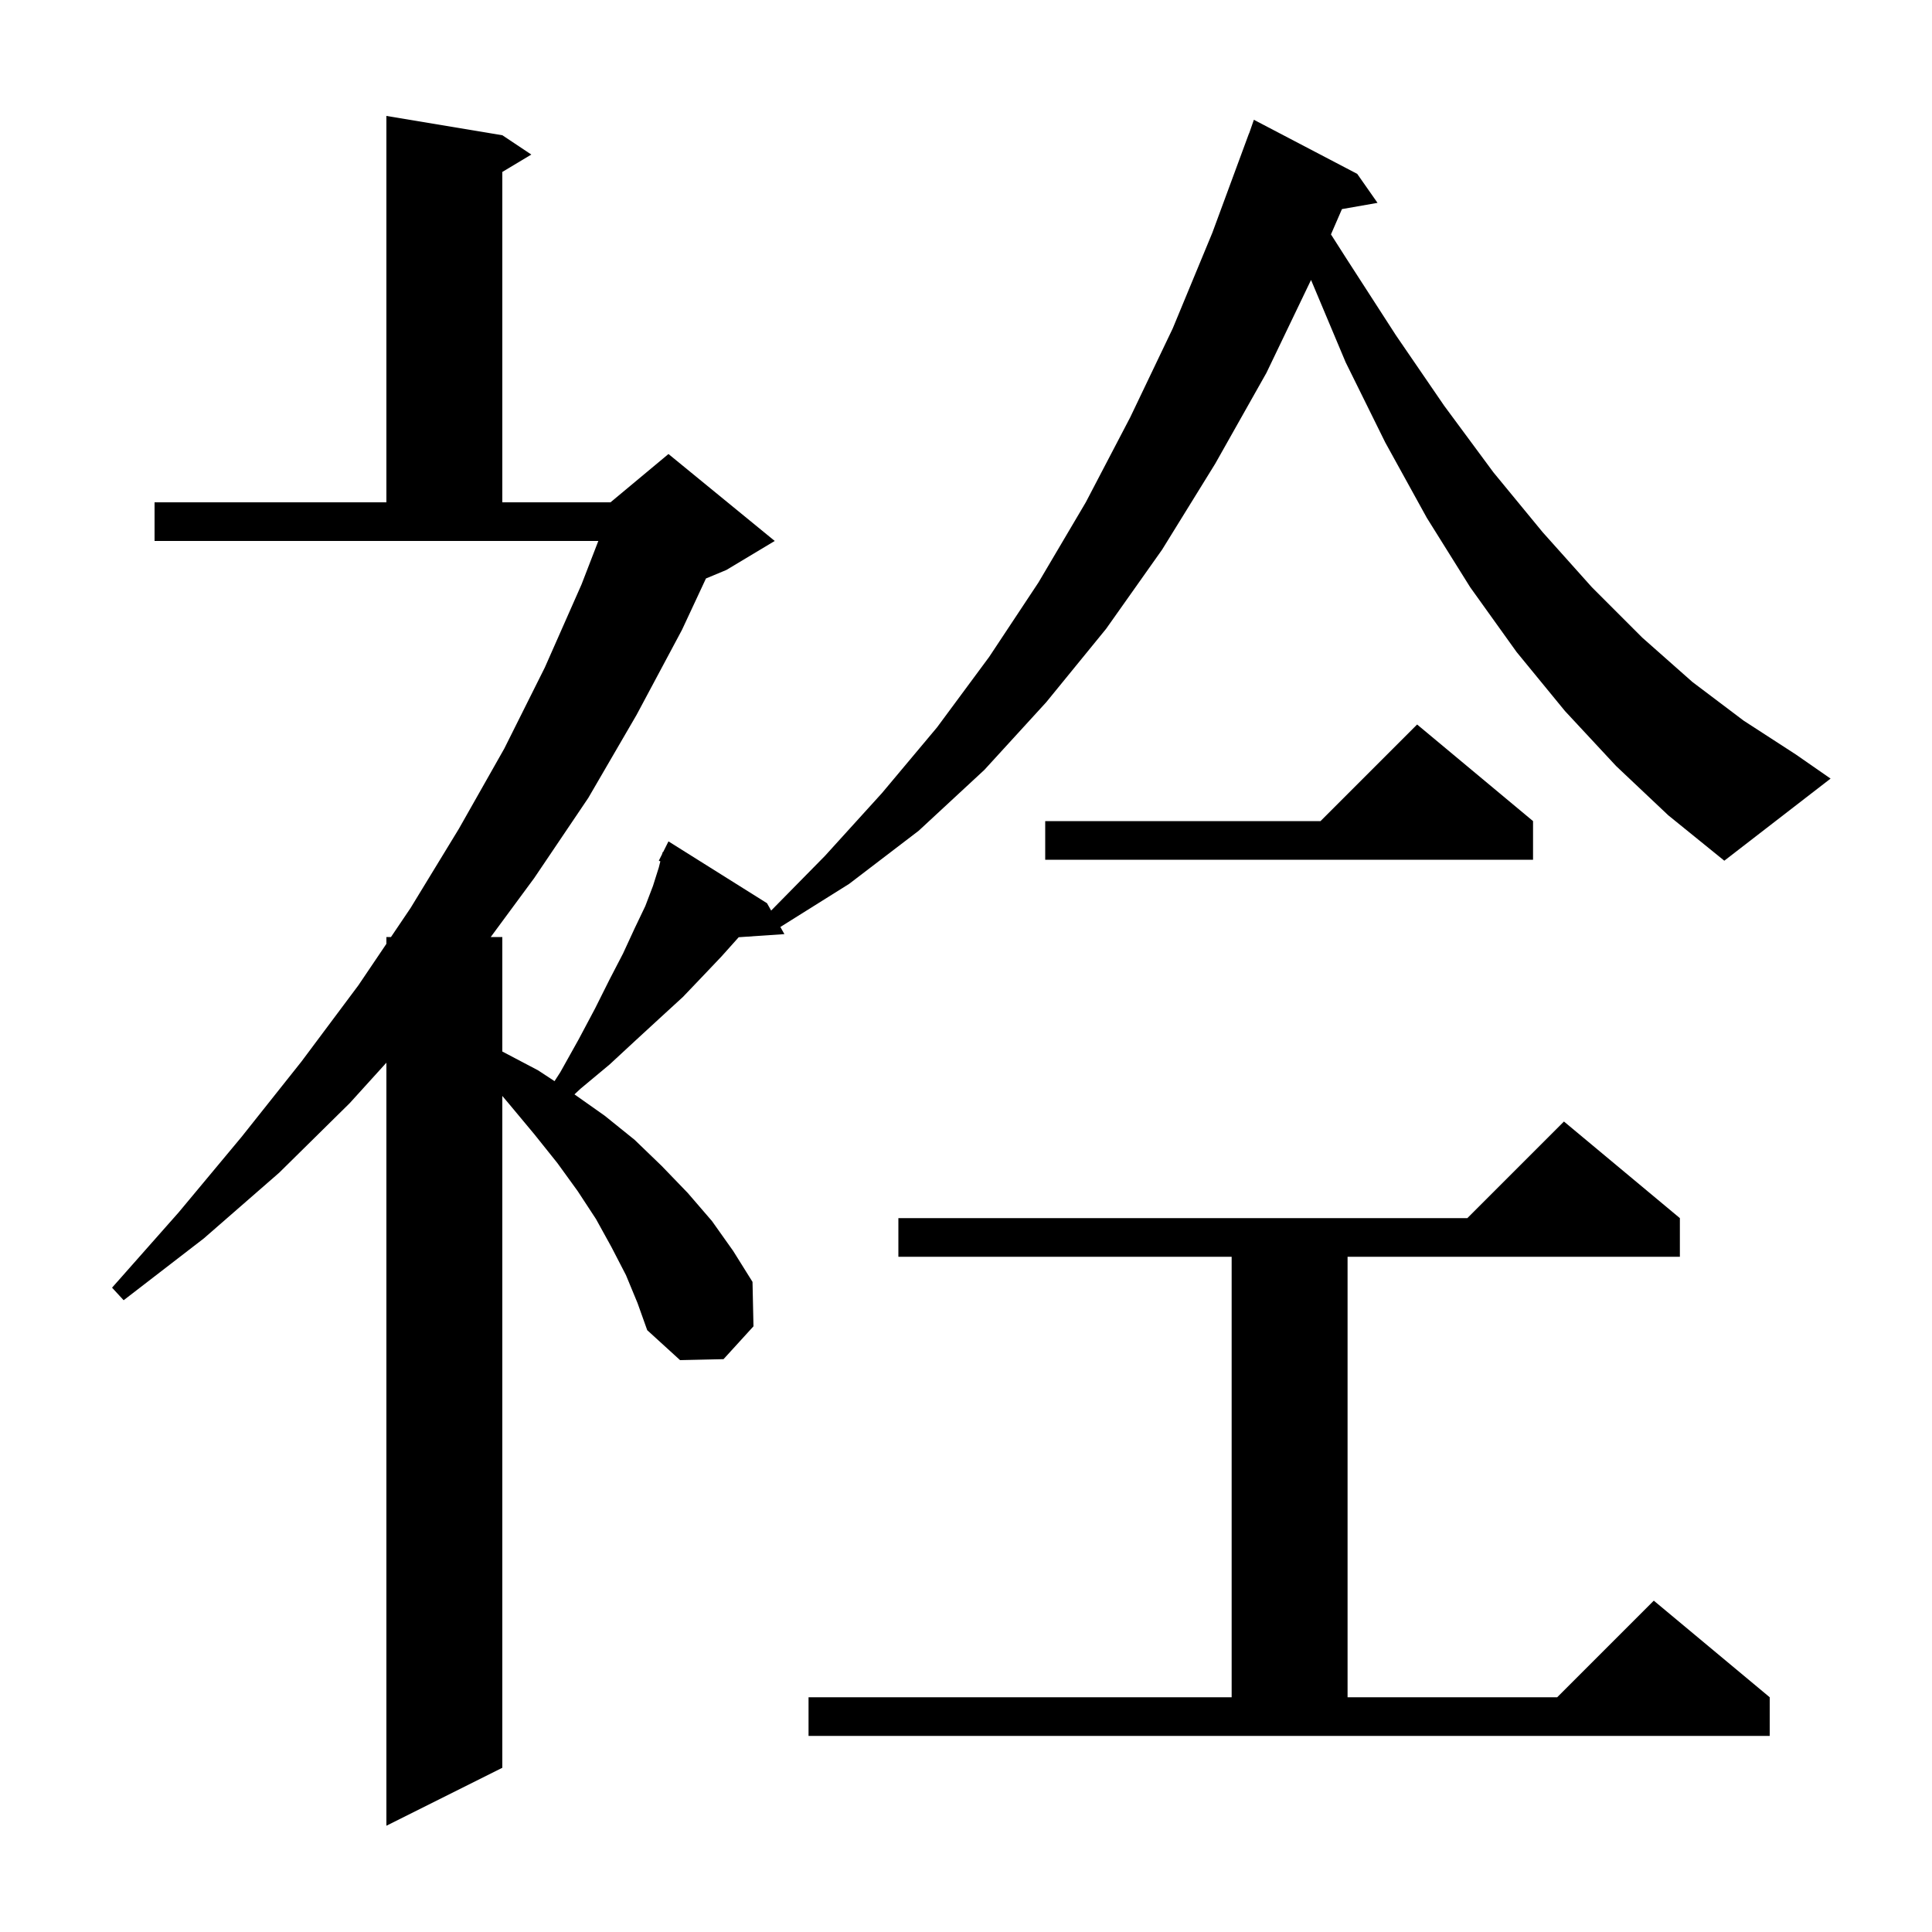 <svg xmlns="http://www.w3.org/2000/svg" xmlns:xlink="http://www.w3.org/1999/xlink" version="1.1" baseProfile="full" viewBox="0 0 200 200" width="200" height="200">
<g fill="black">
<path d="M 83.7 175.7 L 127.5 175.7 L 127.5 130.1 L 93.0 130.1 L 93.0 126.1 L 151.9 126.1 L 161.9 116.1 L 173.9 126.1 L 173.9 130.1 L 139.5 130.1 L 139.5 175.7 L 161.2 175.7 L 171.2 165.7 L 183.2 175.7 L 183.2 179.7 L 83.7 179.7 Z M 167.3 79.3 L 162.0 73.6 L 157.0 67.5 L 152.2 60.8 L 147.7 53.6 L 143.4 45.8 L 139.3 37.5 L 135.718 28.98 L 131.1 38.6 L 125.8 48.0 L 120.3 56.9 L 114.5 65.1 L 108.3 72.7 L 101.9 79.7 L 95.1 86.0 L 87.9 91.5 L 80.784 95.96 L 81.2 96.7 L 76.471 97.021 L 76.4 97.1 L 74.7 99.0 L 72.8 101.0 L 70.7 103.2 L 68.3 105.4 L 65.8 107.7 L 63.1 110.2 L 60.1 112.7 L 59.468 113.289 L 62.6 115.5 L 65.7 118.0 L 68.5 120.7 L 71.2 123.5 L 73.7 126.4 L 75.9 129.5 L 77.9 132.7 L 78.0 137.3 L 74.9 140.7 L 70.4 140.8 L 67.0 137.7 L 66.0 134.9 L 64.8 132.0 L 63.3 129.1 L 61.7 126.2 L 59.8 123.3 L 57.7 120.4 L 55.3 117.4 L 52.8 114.4 L 52.0 113.452 L 52.0 183.0 L 40.0 189.0 L 40.0 110.009 L 36.2 114.2 L 28.9 121.4 L 21.1 128.2 L 12.8 134.6 L 11.6 133.3 L 18.5 125.5 L 25.0 117.7 L 31.2 109.9 L 37.1 102.0 L 40.0 97.704 L 40.0 97.0 L 40.475 97.0 L 42.5 94.0 L 47.5 85.8 L 52.2 77.5 L 56.4 69.1 L 60.2 60.5 L 61.939 56.0 L 16.0 56.0 L 16.0 52.0 L 40.0 52.0 L 40.0 12.0 L 52.0 14.0 L 55.0 16.0 L 52.0 17.8 L 52.0 52.0 L 63.2 52.0 L 69.2 47.0 L 80.2 56.0 L 75.2 59.0 L 73.081 59.883 L 70.6 65.2 L 65.9 74.0 L 60.9 82.6 L 55.3 90.9 L 50.801 97.0 L 52.0 97.0 L 52.0 108.853 L 55.7 110.8 L 57.405 111.92 L 58.0 111.0 L 59.9 107.6 L 61.6 104.4 L 63.1 101.4 L 64.5 98.7 L 65.7 96.1 L 66.8 93.8 L 67.6 91.7 L 68.2 89.8 L 68.359 89.163 L 68.2 89.1 L 68.55 88.4 L 68.6 88.2 L 68.64 88.22 L 69.2 87.1 L 79.4 93.5 L 79.829 94.262 L 85.4 88.6 L 91.3 82.1 L 97.0 75.3 L 102.4 68.0 L 107.5 60.3 L 112.4 52.0 L 117.0 43.2 L 121.4 34.0 L 125.5 24.1 L 129.3 13.8 L 129.312 13.804 L 129.8 12.4 L 140.5 18.0 L 142.6 21.0 L 138.918 21.646 L 137.781 24.265 L 139.4 26.8 L 144.5 34.7 L 149.5 42.0 L 154.6 48.9 L 159.7 55.1 L 164.8 60.8 L 170.0 66.0 L 175.2 70.6 L 180.5 74.6 L 185.9 78.1 L 189.5 80.6 L 178.5 89.1 L 172.7 84.4 Z M 158.7 85.0 L 158.7 89.0 L 108.2 89.0 L 108.2 85.0 L 136.7 85.0 L 146.7 75.0 Z " />
</g>
</svg>
